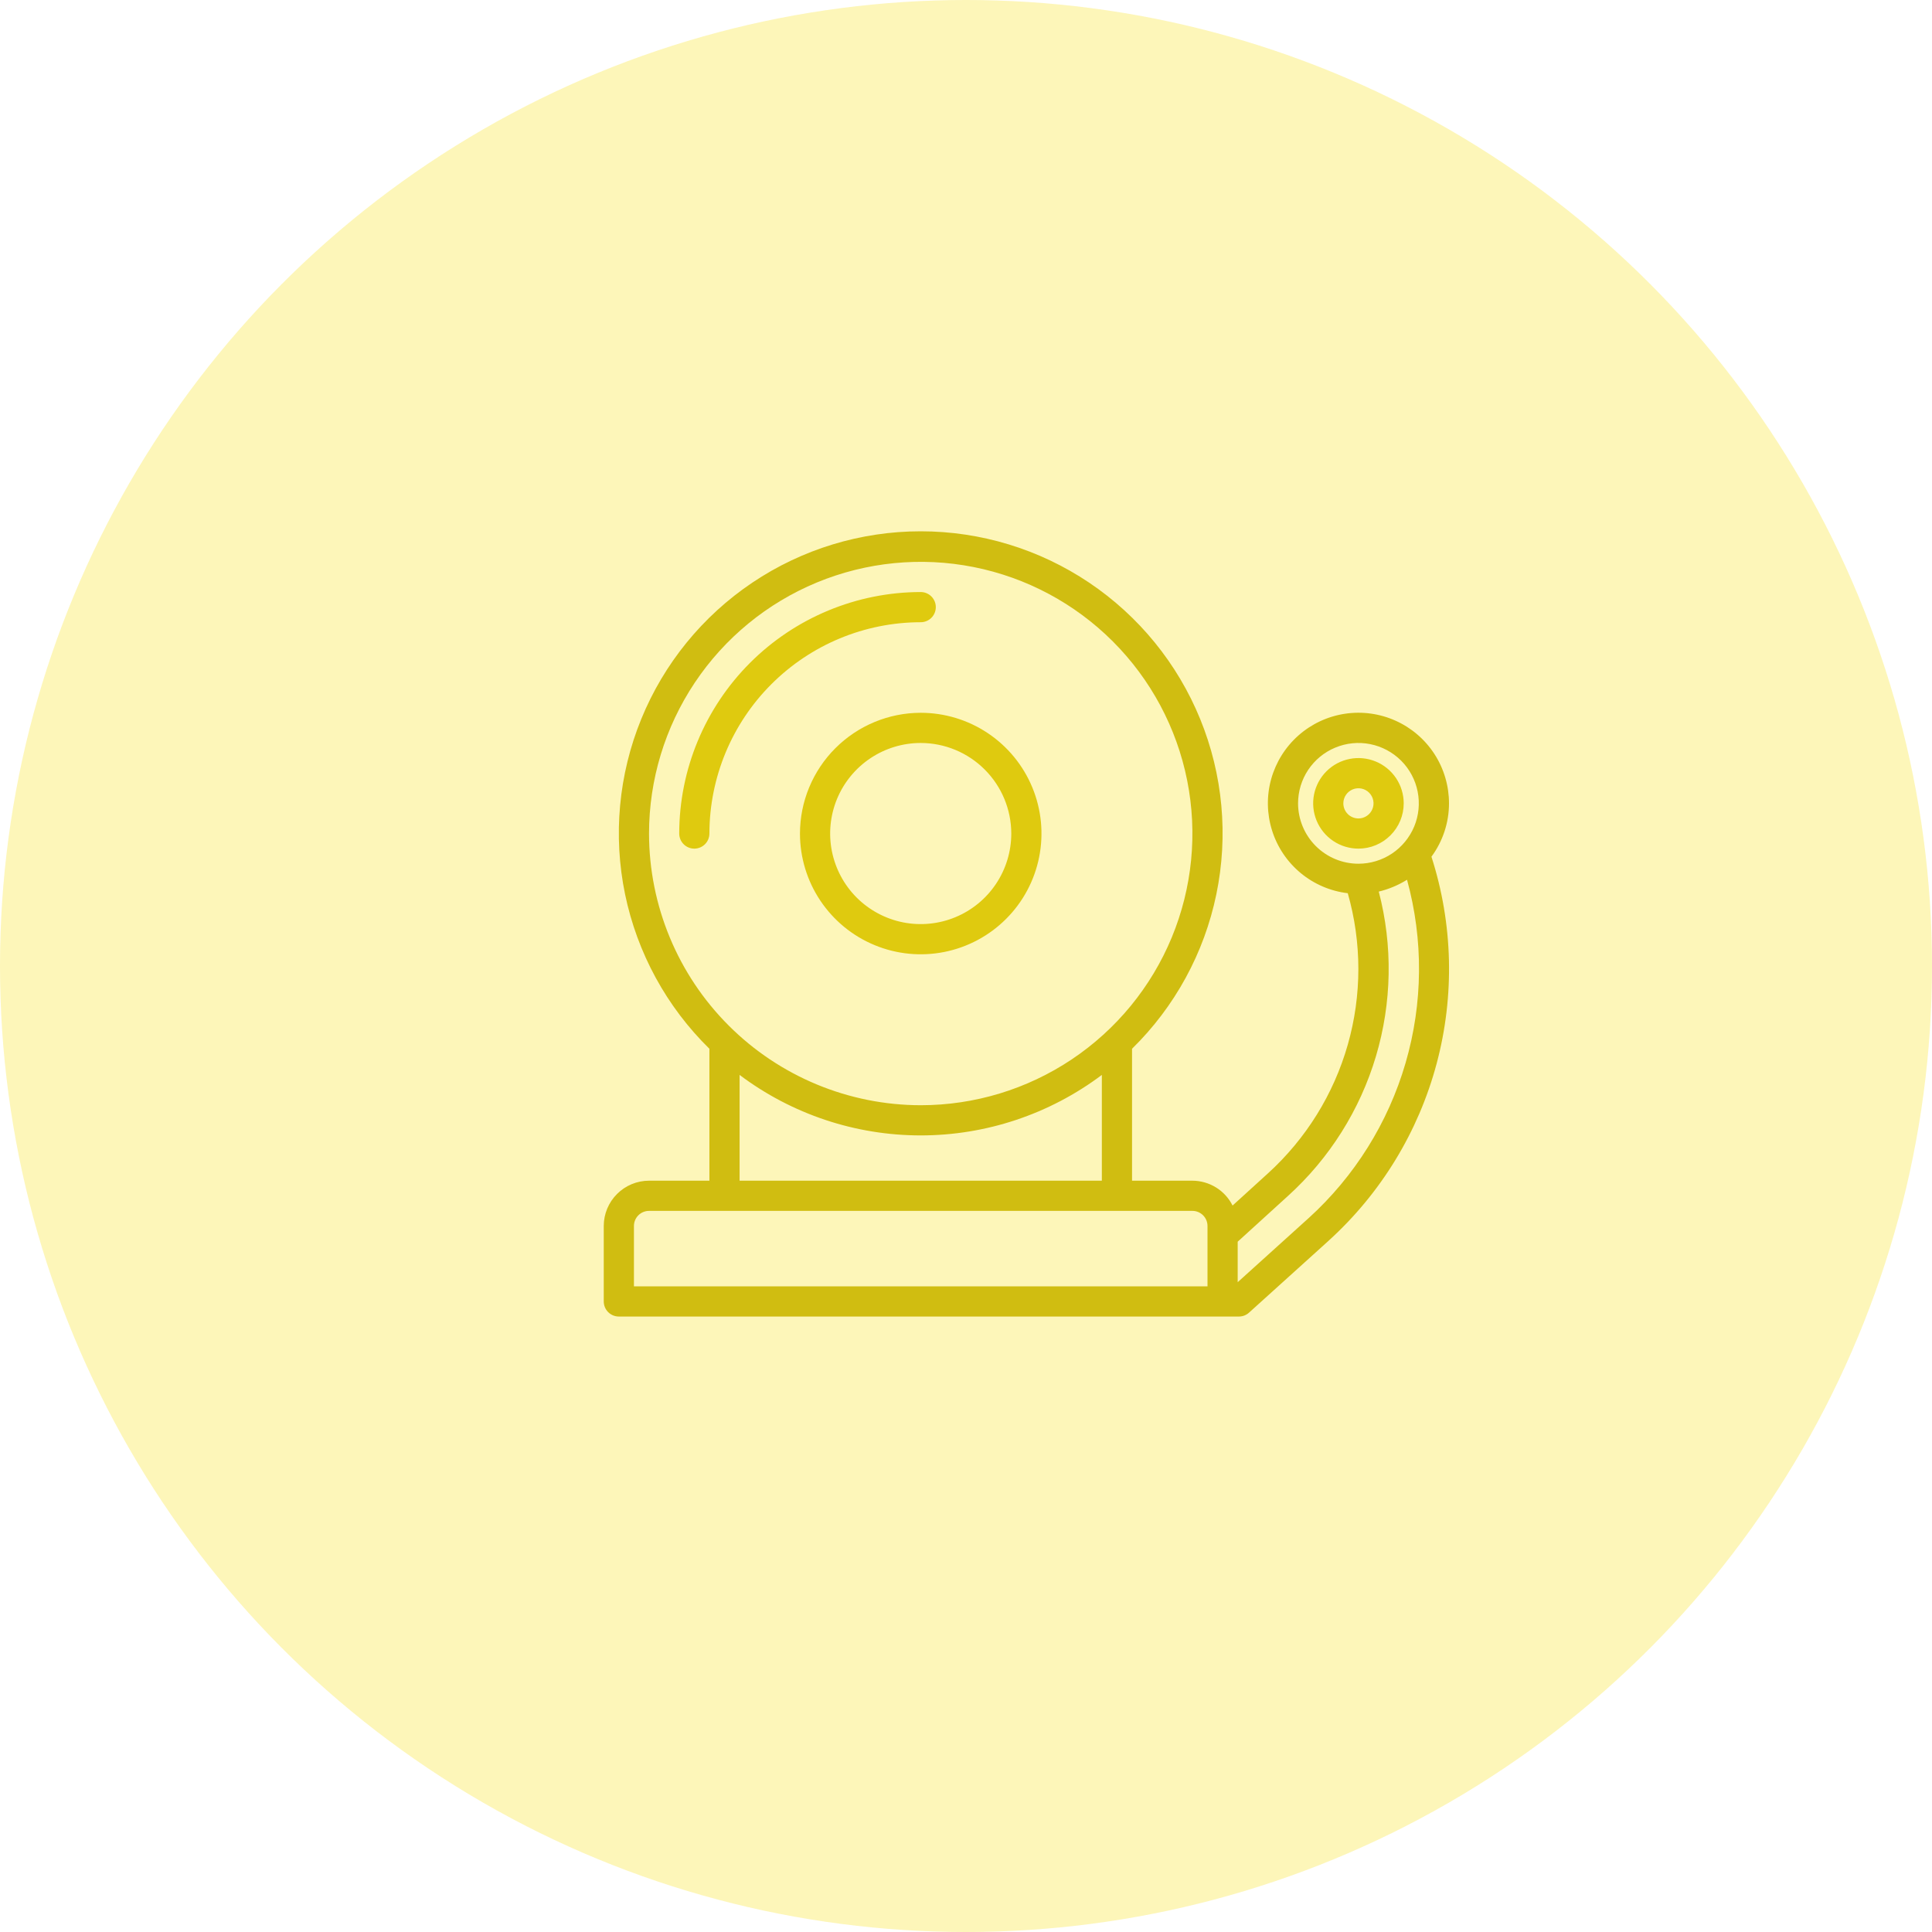 <svg xmlns="http://www.w3.org/2000/svg" width="80" height="80" fill="none" viewBox="0 0 80 80">
    <circle cx="40" cy="40" r="40" fill="#FBEC6C" fill-opacity=".48"/>
    <path fill="#DFCA0F" d="M33.125 34.515c0 .989.293 1.956.843 2.778.55.822 1.33 1.463 2.244 1.841.913.379 1.918.478 2.888.285s1.861-.67 2.56-1.369c.7-.699 1.176-1.59 1.369-2.56.193-.97.094-1.975-.285-2.889-.378-.913-1.019-1.694-1.841-2.243-.822-.55-1.79-.843-2.778-.843-1.326.001-2.596.529-3.534 1.466-.937.937-1.465 2.208-1.466 3.534zm8.75 0c0 .742-.22 1.467-.632 2.083-.412.617-.998 1.098-1.683 1.381-.685.284-1.44.358-2.167.214-.727-.145-1.395-.502-1.92-1.026-.524-.525-.881-1.193-1.026-1.92-.145-.728-.07-1.482.213-2.167.284-.685.765-1.271 1.382-1.683.616-.412 1.341-.632 2.083-.632.994.001 1.947.396 2.65 1.1.703.703 1.099 1.656 1.1 2.65zM38.125 25.765c.166 0 .325-.066.442-.183.117-.117.183-.276.183-.442 0-.166-.066-.325-.183-.442-.117-.117-.276-.183-.442-.183-2.651.003-5.193 1.058-7.068 2.932-1.874 1.875-2.929 4.417-2.932 7.068 0 .166.066.325.183.442.117.117.276.183.442.183.166 0 .325-.066.442-.183.117-.117.183-.276.183-.442.003-2.32.925-4.544 2.566-6.184 1.64-1.64 3.864-2.564 6.184-2.566z"/>
    <path fill="#D0BD11" d="M60 33.265c0-.723-.208-1.43-.6-2.038-.393-.607-.952-1.088-1.612-1.384-.659-.297-1.39-.396-2.104-.287-.715.109-1.383.422-1.923.902-.541.48-.931 1.106-1.125 1.803-.193.696-.18 1.434.036 2.124.216.69.627 1.302 1.184 1.764.556.461 1.234.752 1.952.837.585 2.05.585 4.224 0 6.275-.585 2.05-1.731 3.896-3.31 5.33l-1.46 1.328c-.155-.309-.392-.568-.686-.75-.294-.181-.632-.278-.977-.279h-2.5v-5.463c1.773-1.738 2.989-3.965 3.491-6.396.503-2.432.27-4.958-.669-7.257-.938-2.298-2.54-4.265-4.601-5.65C43.035 22.739 40.608 22 38.125 22c-2.483 0-4.91.74-6.97 2.124-2.062 1.385-3.664 3.352-4.602 5.65-.939 2.299-1.172 4.825-.67 7.257.504 2.431 1.719 4.658 3.492 6.396v5.463h-2.5c-.497 0-.974.198-1.325.55-.352.351-.55.828-.55 1.325v3.125c0 .166.066.325.183.442.117.117.276.183.442.183H51.3c.155 0 .304-.057.419-.161l3.3-2.981v-.001c2.162-1.962 3.713-4.504 4.467-7.323.754-2.82.68-5.796-.213-8.575.472-.64.727-1.414.727-2.209zm-33.125 1.25c0-2.225.66-4.4 1.896-6.25 1.236-1.85 2.993-3.292 5.049-4.144 2.056-.851 4.318-1.074 6.5-.64 2.182.434 4.187 1.506 5.76 3.079 1.573 1.573 2.645 3.578 3.079 5.76.434 2.182.211 4.444-.64 6.5-.852 2.056-2.294 3.813-4.144 5.049-1.85 1.236-4.025 1.896-6.25 1.896-2.983-.004-5.842-1.19-7.951-3.299-2.11-2.109-3.296-4.968-3.299-7.951zm18.75 9.995v4.38h-15v-4.38c2.162 1.626 4.795 2.505 7.5 2.505s5.338-.88 7.5-2.505zM50 53.265H26.25v-2.5c0-.166.066-.325.183-.442.117-.117.276-.183.442-.183h22.5c.166 0 .325.066.442.183.117.117.183.276.183.442v2.5zm3.75-20c0-.495.147-.978.421-1.389.275-.411.666-.732 1.122-.92.457-.19.96-.24 1.445-.143.485.097.93.335 1.28.684.35.35.587.795.684 1.28.096.485.047.988-.142 1.445-.19.456-.51.847-.921 1.122-.411.274-.895.421-1.389.421-.663 0-1.298-.264-1.767-.733-.469-.469-.732-1.104-.733-1.767zm.431 17.18l-2.931 2.648v-1.677l2.088-1.9c1.716-1.557 2.974-3.554 3.636-5.775.661-2.22.703-4.58.118-6.822.414-.1.809-.266 1.17-.49.682 2.485.661 5.11-.06 7.585-.72 2.474-2.112 4.7-4.02 6.431z"/>
    <path fill="#DFCA0F" d="M58.125 33.265c0-.37-.11-.733-.316-1.042-.206-.308-.499-.549-.841-.69-.343-.142-.72-.18-1.084-.107-.364.072-.698.25-.96.513-.262.262-.44.596-.513.96-.072.364-.035.74.107 1.083.142.343.382.636.69.842.309.206.671.316 1.042.316.497 0 .974-.198 1.325-.55.352-.351.55-.828.55-1.325zm-2.5 0c0-.124.037-.245.105-.347.069-.103.167-.183.28-.23.115-.048.24-.06.362-.036.121.024.233.084.32.171.087.087.147.199.171.32.024.121.012.247-.036.361-.047.114-.127.212-.23.28-.102.07-.223.106-.347.106-.166 0-.325-.066-.442-.183-.117-.117-.183-.276-.183-.442z"/>
</svg>
